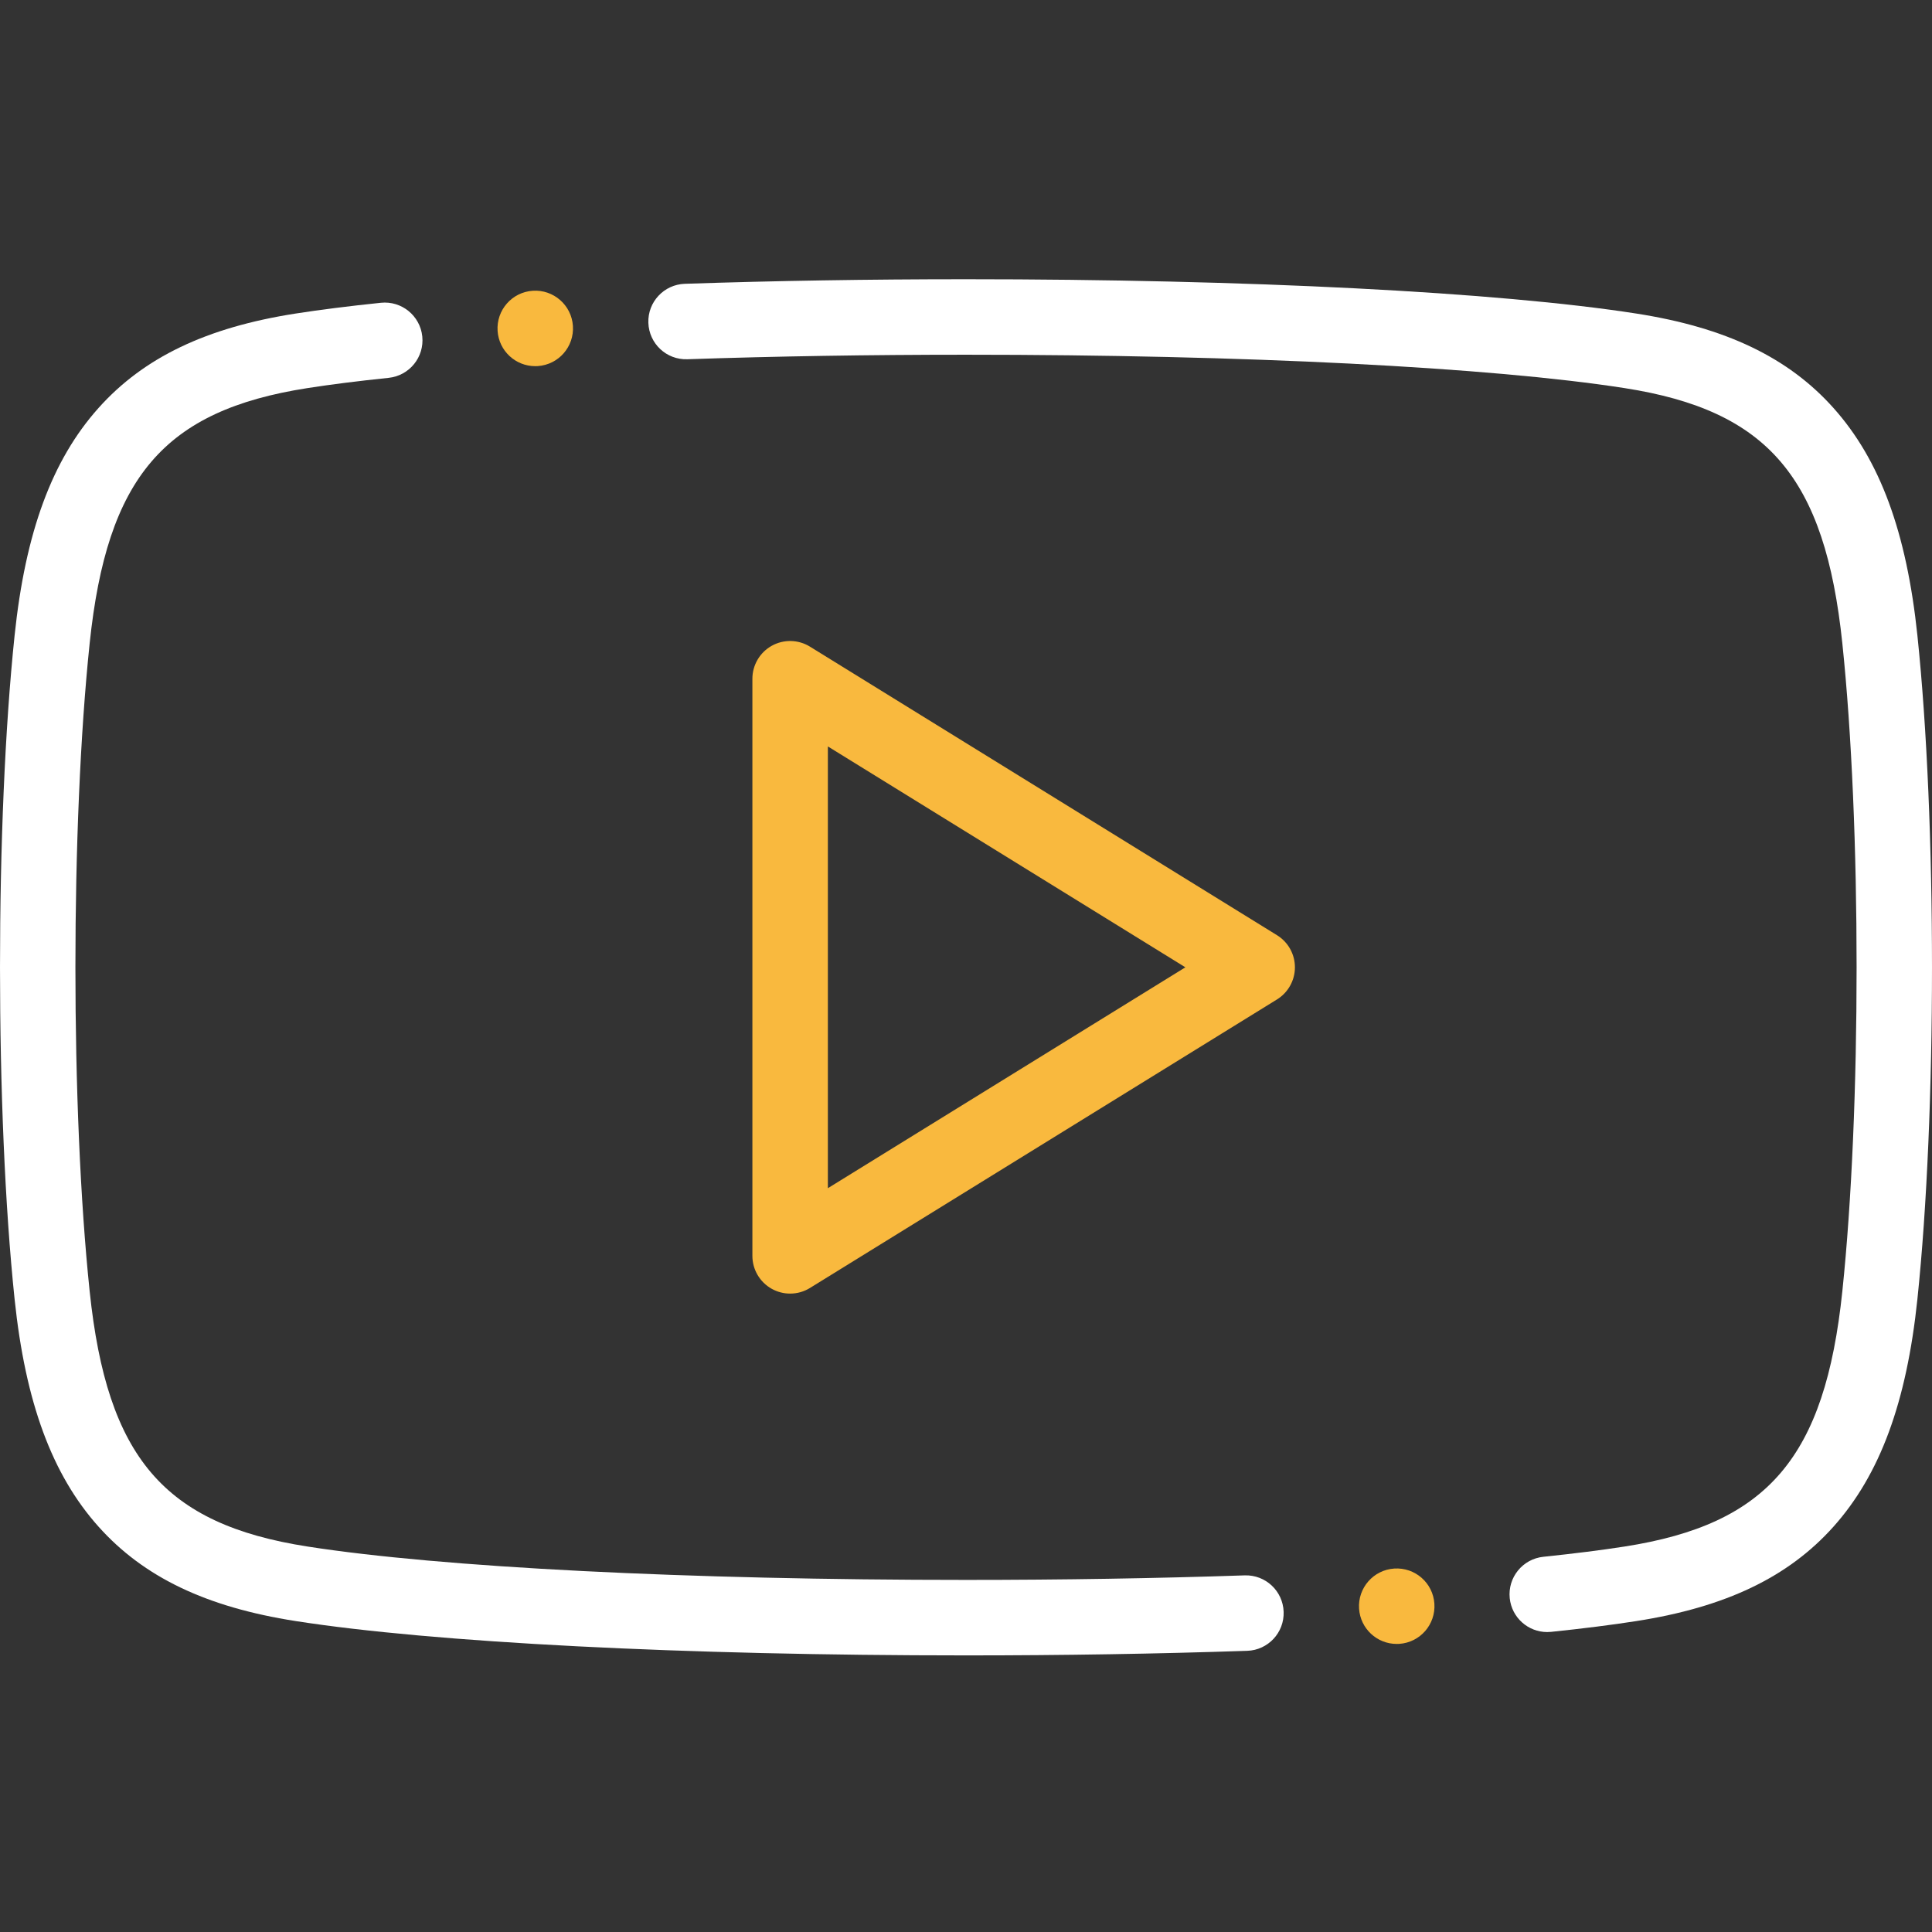 <svg width="124" height="124" viewBox="0 0 124 124" fill="none" xmlns="http://www.w3.org/2000/svg">
<rect x="0" y="0" width="124" height="124" fill="#333333" stroke="none"/>
<path d="M79.885 101.111C74.195 101.304 68.179 101.402 62 101.402C44.14 101.402 28.337 100.601 19.726 99.258C10.526 97.824 6.87 93.537 5.755 82.879C4.535 71.218 4.535 52.949 5.755 41.288C6.87 30.63 10.526 26.345 19.726 24.91C21.22 24.677 22.975 24.455 24.943 24.251C26.274 24.113 27.241 22.923 27.103 21.592C26.965 20.262 25.773 19.294 24.444 19.433C22.393 19.646 20.555 19.878 18.98 20.123C13.241 21.018 9.218 22.945 6.321 26.188C3.34 29.521 1.63 34.16 0.937 40.785C-0.312 52.729 -0.312 71.44 0.937 83.383C1.63 90.009 3.34 94.646 6.321 97.981C9.218 101.223 13.241 103.15 18.98 104.044C27.822 105.423 43.905 106.247 62 106.247C68.233 106.247 74.305 106.148 80.049 105.953C81.385 105.908 82.433 104.788 82.387 103.451C82.342 102.114 81.227 101.067 79.885 101.111Z" fill="white"/>
<path d="M123.063 40.785C122.37 34.161 120.66 29.522 117.679 26.188C114.782 22.945 110.759 21.018 105.02 20.124C96.177 18.745 80.094 17.922 62 17.922C55.767 17.922 49.696 18.021 43.952 18.215C42.615 18.261 41.567 19.381 41.613 20.717C41.658 22.055 42.773 23.104 44.116 23.057C49.805 22.864 55.822 22.767 62.001 22.767C79.859 22.767 95.663 23.568 104.275 24.91C113.474 26.346 117.131 30.631 118.245 41.289C119.466 52.95 119.466 71.219 118.245 82.88C117.131 93.538 113.474 97.824 104.275 99.259C102.781 99.492 101.025 99.713 99.057 99.918C97.727 100.056 96.76 101.246 96.898 102.577C97.027 103.823 98.078 104.749 99.303 104.749C99.388 104.749 99.472 104.744 99.557 104.736C101.607 104.523 103.445 104.291 105.02 104.045C110.759 103.15 114.782 101.224 117.679 97.982C120.66 94.647 122.37 90.009 123.063 83.384C124.312 71.441 124.312 52.729 123.063 40.785Z" fill="white"/>
<path d="M81.962 60.024L51.985 41.503C51.238 41.041 50.299 41.021 49.532 41.448C48.766 41.876 48.29 42.686 48.29 43.564V80.604C48.29 81.482 48.766 82.292 49.532 82.719C49.9 82.924 50.306 83.026 50.712 83.026C51.155 83.026 51.596 82.905 51.985 82.665L81.962 64.145C82.676 63.703 83.111 62.923 83.111 62.084C83.111 61.244 82.676 60.465 81.962 60.024ZM53.135 76.261V47.908L76.08 62.084L53.135 76.261Z" fill="#F9B93E"/>
<path d="M34.352 23.501C34.406 23.501 34.461 23.499 34.516 23.496C35.851 23.407 36.86 22.253 36.771 20.918C36.682 19.583 35.526 18.572 34.193 18.662H34.191C32.857 18.751 31.848 19.905 31.937 21.24C32.022 22.52 33.087 23.501 34.352 23.501Z" fill="#F9B93E"/>
<path d="M89.484 100.673C88.15 100.761 87.139 101.915 87.228 103.25C87.313 104.53 88.379 105.511 89.642 105.511C89.697 105.511 89.751 105.509 89.806 105.507H89.808C91.143 105.418 92.151 104.264 92.062 102.929C91.974 101.594 90.821 100.585 89.484 100.673Z" fill="#F9B93E"/>
</svg>
